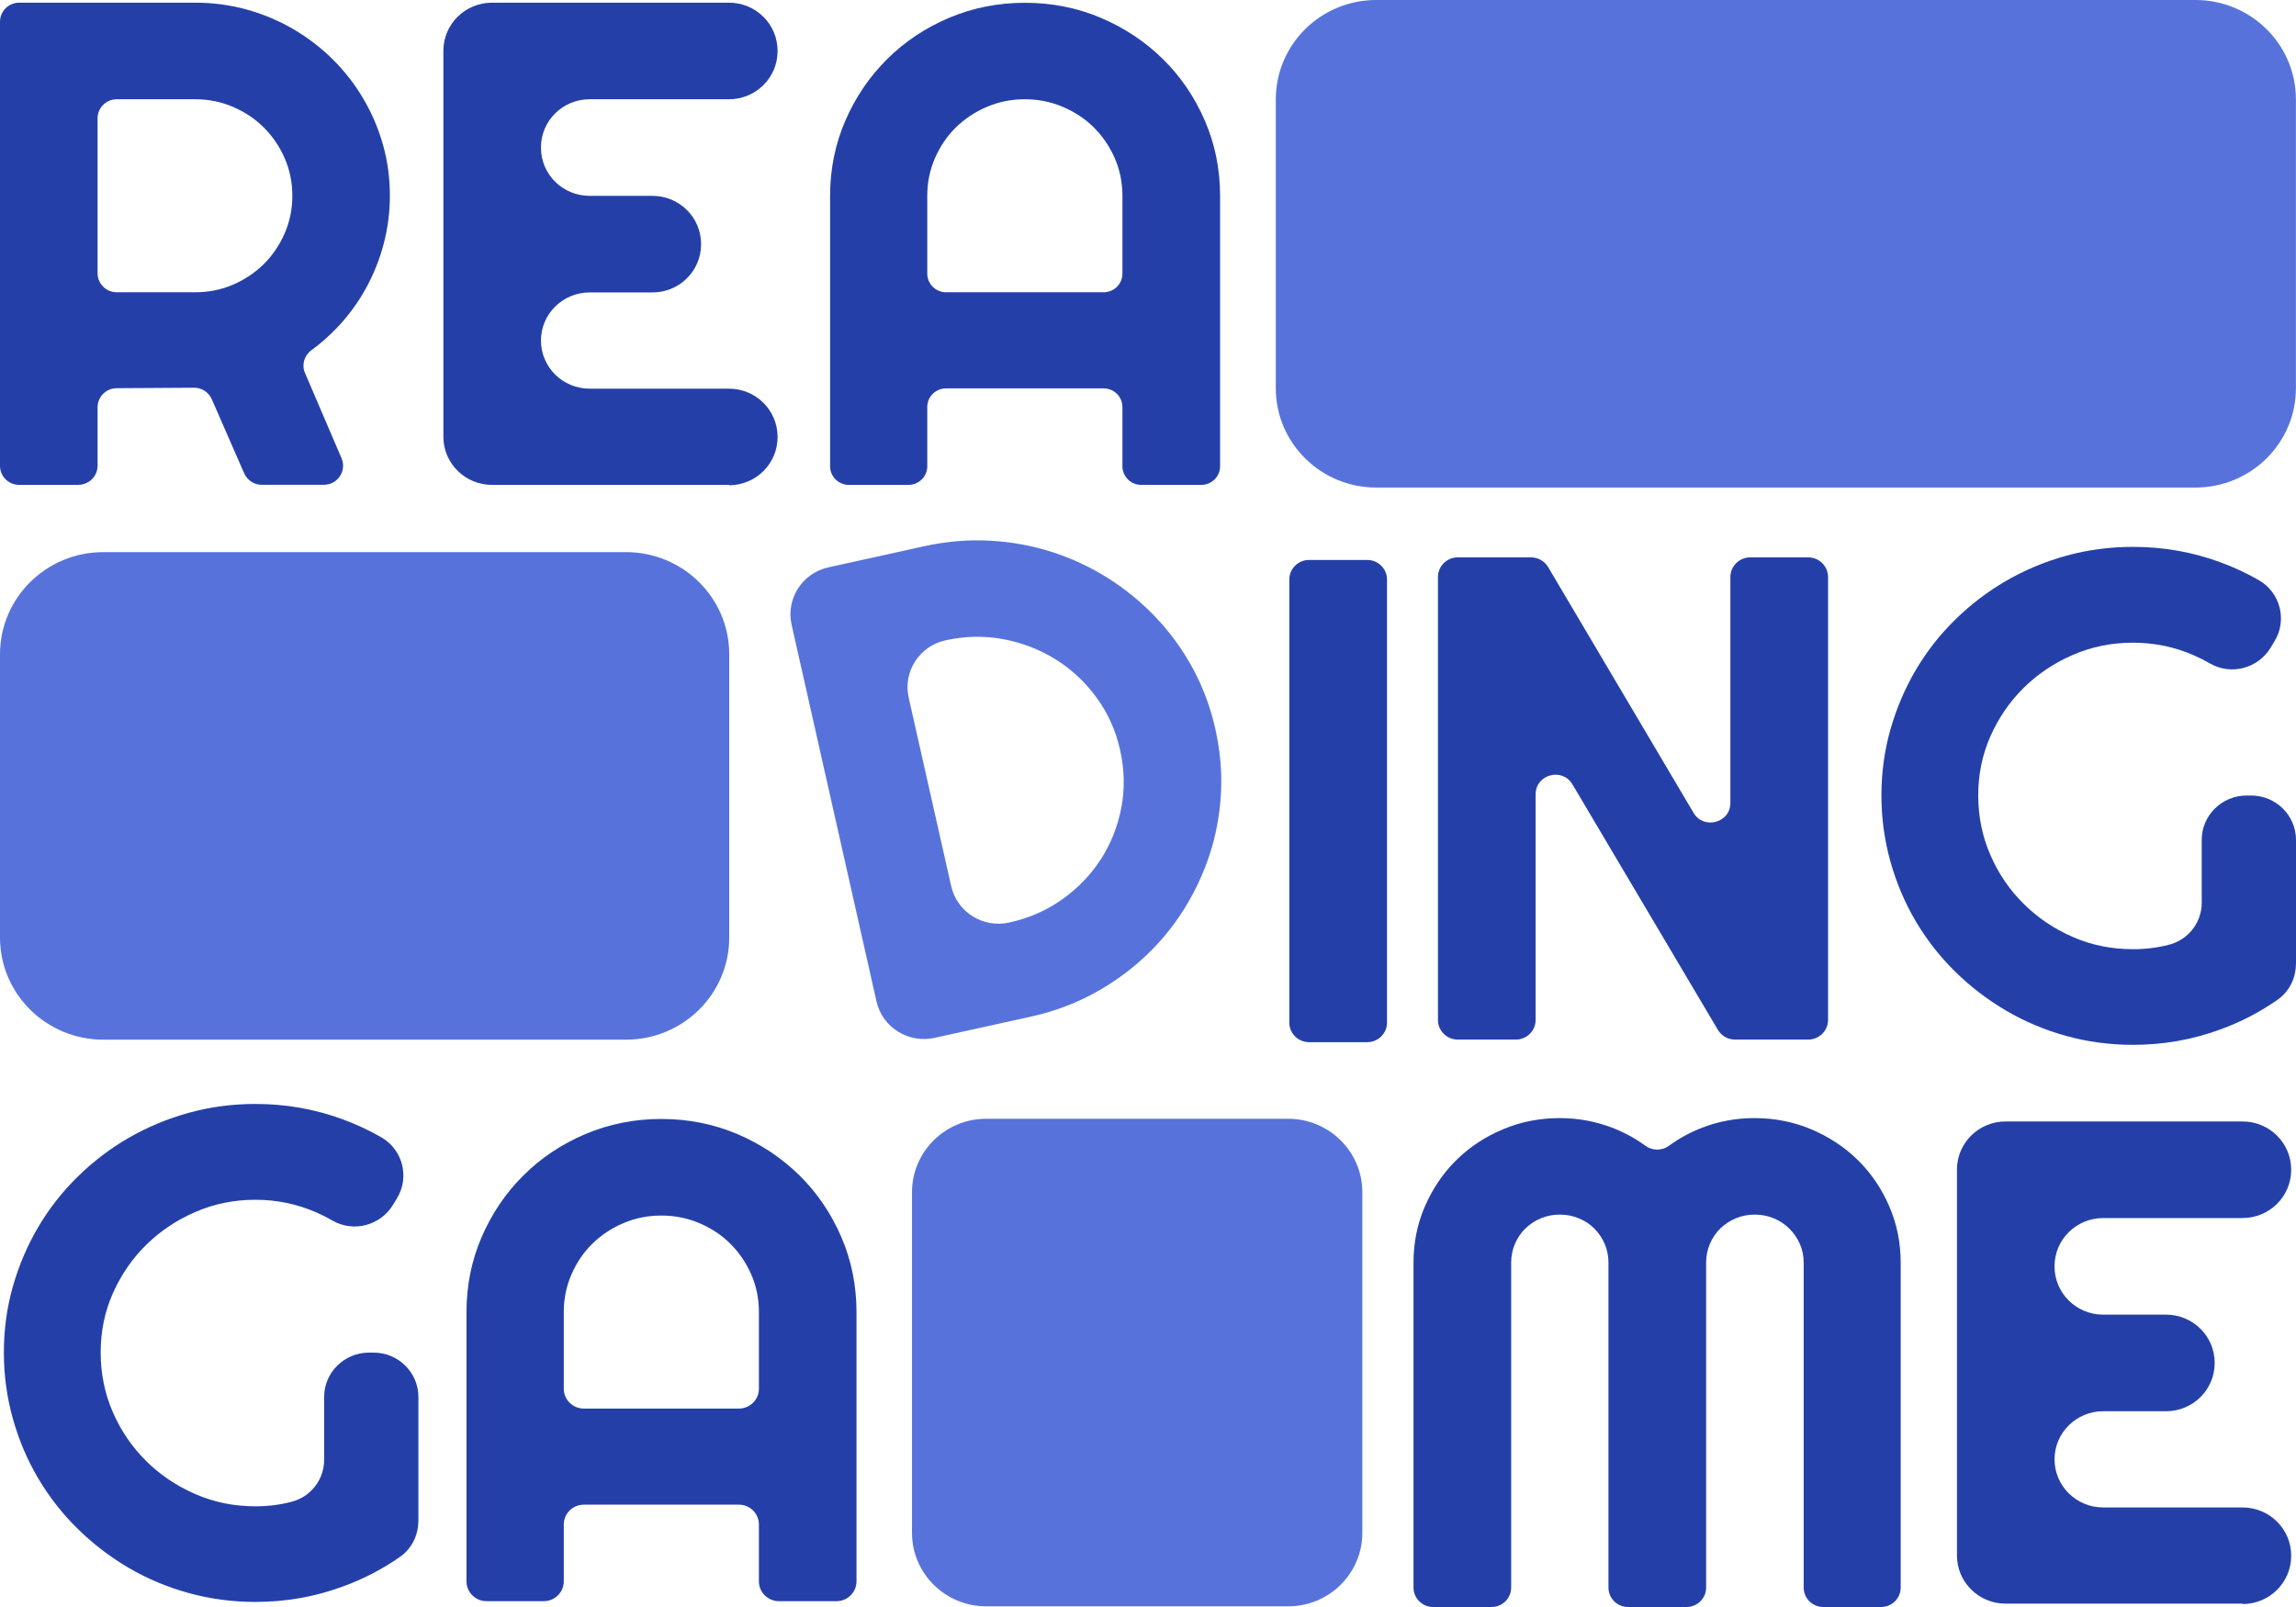 <svg width="80" height="56" viewBox="0 0 80 56" fill="none" xmlns="http://www.w3.org/2000/svg">
<path d="M2.729 16.897H0.671C0.3 16.897 0 16.6 0 16.234V0.757C0 0.39 0.3 0.093 0.671 0.093H6.799C7.423 0.093 8.023 0.173 8.599 0.333C9.175 0.493 9.714 0.72 10.216 1.013C10.718 1.306 11.176 1.656 11.591 2.066C12.005 2.476 12.362 2.933 12.655 3.433C12.952 3.933 13.181 4.469 13.343 5.039C13.505 5.609 13.585 6.202 13.585 6.819C13.585 7.395 13.511 7.959 13.367 8.505C13.222 9.052 13.013 9.572 12.74 10.065C12.467 10.558 12.133 11.011 11.739 11.425C11.463 11.711 11.166 11.975 10.846 12.208C10.597 12.391 10.506 12.718 10.627 12.998L11.901 15.97C12.089 16.407 11.763 16.894 11.284 16.894H9.124C8.858 16.894 8.616 16.737 8.508 16.494L7.379 13.911C7.271 13.668 7.029 13.508 6.759 13.511L4.067 13.528C3.696 13.528 3.4 13.828 3.4 14.191V16.23C3.4 16.597 3.1 16.894 2.729 16.894V16.897ZM3.4 4.123V9.522C3.4 9.888 3.7 10.185 4.07 10.185H6.799C7.264 10.185 7.702 10.098 8.114 9.922C8.525 9.745 8.885 9.505 9.192 9.202C9.498 8.898 9.741 8.538 9.92 8.129C10.098 7.719 10.186 7.282 10.186 6.822C10.186 6.362 10.098 5.926 9.92 5.516C9.741 5.106 9.498 4.749 9.192 4.443C8.885 4.136 8.525 3.899 8.114 3.723C7.702 3.546 7.264 3.459 6.799 3.459H4.07C3.7 3.459 3.4 3.756 3.4 4.123Z" fill="#2440A8"/>
<path d="M25.399 16.897H17.144C16.207 16.897 15.449 16.147 15.449 15.221V1.77C15.449 0.843 16.207 0.093 17.144 0.093H25.399C26.335 0.093 27.093 0.843 27.093 1.77V1.783C27.093 2.71 26.335 3.459 25.399 3.459H20.543C19.607 3.459 18.849 4.209 18.849 5.136V5.149C18.849 6.076 19.607 6.825 20.543 6.825H22.733C23.67 6.825 24.428 7.575 24.428 8.502V8.515C24.428 9.442 23.67 10.191 22.733 10.191H20.543C19.607 10.191 18.849 10.941 18.849 11.868C18.849 12.794 19.607 13.544 20.543 13.544H25.399C26.335 13.544 27.093 14.294 27.093 15.221V15.234C27.093 16.16 26.335 16.91 25.399 16.91V16.897Z" fill="#2440A8"/>
<path d="M39.766 16.897C39.402 16.897 39.109 16.607 39.109 16.247V14.184C39.109 13.824 38.816 13.534 38.452 13.534H32.966C32.602 13.534 32.309 13.824 32.309 14.184V16.247C32.309 16.607 32.016 16.897 31.652 16.897H29.58C29.216 16.897 28.923 16.607 28.923 16.247V6.822C28.923 5.892 29.102 5.019 29.455 4.203C29.809 3.386 30.294 2.673 30.908 2.063C31.521 1.453 32.239 0.973 33.064 0.623C33.89 0.273 34.772 0.097 35.712 0.097C36.653 0.097 37.535 0.273 38.361 0.623C39.186 0.973 39.907 1.456 40.524 2.063C41.141 2.67 41.626 3.386 41.98 4.203C42.333 5.019 42.512 5.892 42.512 6.822V16.247C42.512 16.607 42.219 16.897 41.855 16.897H39.766ZM38.452 10.185C38.816 10.185 39.109 9.895 39.109 9.535V6.822C39.109 6.362 39.021 5.926 38.843 5.516C38.664 5.106 38.421 4.749 38.115 4.443C37.808 4.136 37.444 3.899 37.03 3.723C36.615 3.546 36.174 3.459 35.709 3.459C35.244 3.459 34.803 3.546 34.388 3.723C33.974 3.899 33.613 4.139 33.303 4.443C32.993 4.746 32.754 5.106 32.575 5.516C32.397 5.926 32.309 6.362 32.309 6.822V9.535C32.309 9.895 32.602 10.185 32.966 10.185H38.452Z" fill="#2440A8"/>
<path d="M42.347 25.405C42.515 26.159 42.583 26.909 42.542 27.648C42.502 28.388 42.37 29.102 42.145 29.788C41.919 30.475 41.612 31.121 41.225 31.731C40.837 32.341 40.376 32.894 39.837 33.387C39.301 33.881 38.701 34.304 38.041 34.654C37.38 35.004 36.666 35.264 35.904 35.43L32.562 36.167C31.649 36.367 30.742 35.8 30.54 34.897L27.582 21.769C27.38 20.866 27.953 19.97 28.866 19.77L32.208 19.033C32.97 18.867 33.728 18.8 34.476 18.84C35.224 18.88 35.948 19.01 36.646 19.233C37.343 19.456 37.997 19.763 38.614 20.15C39.227 20.54 39.783 20.996 40.281 21.523C40.78 22.049 41.208 22.639 41.562 23.293C41.916 23.946 42.178 24.652 42.347 25.405ZM39.028 26.135C38.876 25.456 38.603 24.849 38.209 24.312C37.818 23.776 37.347 23.332 36.794 22.986C36.241 22.639 35.635 22.403 34.971 22.276C34.307 22.149 33.633 22.163 32.946 22.313C32.033 22.513 31.457 23.409 31.662 24.312L33.142 30.878C33.344 31.781 34.25 32.351 35.163 32.148C35.851 31.998 36.467 31.728 37.013 31.338C37.562 30.948 38.01 30.481 38.361 29.938C38.711 29.395 38.947 28.791 39.072 28.138C39.196 27.482 39.18 26.815 39.028 26.139V26.135Z" fill="#5773DB"/>
<path d="M47.64 36.317H45.612C45.234 36.317 44.924 36.014 44.924 35.637V20.193C44.924 19.82 45.231 19.513 45.612 19.513H47.64C48.017 19.513 48.328 19.817 48.328 20.193V35.637C48.328 36.01 48.021 36.317 47.64 36.317Z" fill="#2440A8"/>
<path d="M63.005 36.227H60.454C60.208 36.227 59.982 36.097 59.858 35.89L54.79 27.335C54.436 26.735 53.506 26.985 53.506 27.678V35.544C53.506 35.92 53.196 36.227 52.816 36.227H50.794C50.413 36.227 50.103 35.92 50.103 35.544V20.106C50.103 19.73 50.413 19.423 50.794 19.423H53.345C53.59 19.423 53.816 19.553 53.941 19.76L59.009 28.325C59.362 28.925 60.292 28.675 60.292 27.982V20.106C60.292 19.73 60.602 19.423 60.983 19.423H63.005C63.385 19.423 63.695 19.73 63.695 20.106V35.544C63.695 35.92 63.385 36.227 63.005 36.227Z" fill="#2440A8"/>
<path d="M79.997 33.591C79.997 34.084 79.764 34.557 79.356 34.84C78.74 35.27 78.073 35.617 77.355 35.877C76.385 36.233 75.374 36.41 74.323 36.41C73.517 36.41 72.742 36.307 71.994 36.1C71.246 35.894 70.552 35.6 69.902 35.22C69.255 34.84 68.662 34.387 68.126 33.861C67.59 33.334 67.132 32.748 66.751 32.104C66.371 31.461 66.078 30.768 65.869 30.025C65.66 29.281 65.555 28.512 65.555 27.715C65.555 26.919 65.66 26.152 65.869 25.419C66.078 24.686 66.371 23.996 66.751 23.349C67.132 22.703 67.587 22.119 68.126 21.593C68.662 21.066 69.255 20.613 69.902 20.24C70.549 19.866 71.246 19.573 71.994 19.366C72.739 19.16 73.517 19.057 74.323 19.057C75.374 19.057 76.385 19.233 77.355 19.59C77.827 19.763 78.275 19.97 78.703 20.216C79.454 20.646 79.7 21.61 79.252 22.346L79.114 22.573C78.679 23.289 77.746 23.543 77.015 23.126C76.829 23.019 76.641 22.923 76.442 22.836C75.771 22.543 75.064 22.396 74.323 22.396C73.581 22.396 72.884 22.536 72.23 22.819C71.576 23.102 71.007 23.483 70.519 23.962C70.03 24.442 69.642 25.006 69.356 25.649C69.07 26.292 68.928 26.982 68.928 27.718C68.928 28.455 69.07 29.155 69.356 29.805C69.639 30.455 70.026 31.018 70.519 31.504C71.007 31.988 71.58 32.371 72.23 32.654C72.88 32.938 73.578 33.077 74.323 33.077C74.751 33.077 75.165 33.027 75.566 32.924C76.243 32.754 76.715 32.151 76.715 31.461V29.268C76.715 28.415 77.416 27.722 78.278 27.722H78.437C79.299 27.722 80 28.415 80 29.268V33.597L79.997 33.591Z" fill="#2440A8"/>
<path d="M14.576 53.004C14.576 53.497 14.344 53.97 13.936 54.254C13.319 54.684 12.652 55.03 11.934 55.29C10.964 55.647 9.953 55.823 8.902 55.823C8.097 55.823 7.322 55.72 6.574 55.513C5.826 55.307 5.132 55.014 4.481 54.634C3.834 54.254 3.241 53.8 2.706 53.274C2.17 52.747 1.712 52.161 1.331 51.517C0.95 50.874 0.657 50.181 0.448 49.438C0.239 48.695 0.135 47.925 0.135 47.128C0.135 46.332 0.239 45.565 0.448 44.832C0.657 44.099 0.95 43.409 1.331 42.762C1.712 42.116 2.167 41.533 2.706 41.006C3.241 40.479 3.834 40.026 4.481 39.653C5.128 39.28 5.826 38.986 6.574 38.78C7.318 38.573 8.097 38.47 8.902 38.47C9.953 38.47 10.964 38.646 11.934 39.003C12.406 39.176 12.854 39.383 13.282 39.63C14.034 40.059 14.28 41.023 13.831 41.759L13.693 41.986C13.259 42.702 12.325 42.956 11.594 42.539C11.409 42.432 11.22 42.336 11.021 42.249C10.351 41.956 9.643 41.809 8.902 41.809C8.161 41.809 7.463 41.949 6.81 42.233C6.156 42.516 5.586 42.896 5.098 43.376C4.609 43.855 4.222 44.419 3.935 45.062C3.649 45.705 3.508 46.395 3.508 47.132C3.508 47.868 3.649 48.568 3.935 49.218C4.219 49.868 4.606 50.431 5.098 50.918C5.586 51.401 6.159 51.784 6.81 52.067C7.46 52.351 8.157 52.491 8.902 52.491C9.33 52.491 9.744 52.441 10.145 52.337C10.823 52.167 11.294 51.564 11.294 50.874V48.681C11.294 47.828 11.995 47.135 12.858 47.135H13.016C13.879 47.135 14.579 47.828 14.579 48.681V53.011L14.576 53.004Z" fill="#2440A8"/>
<path d="M29.145 55.797H27.141C26.756 55.797 26.443 55.487 26.443 55.107V53.124C26.443 52.744 26.13 52.434 25.746 52.434H20.341C19.957 52.434 19.644 52.744 19.644 53.124V55.107C19.644 55.487 19.33 55.797 18.946 55.797H16.951C16.567 55.797 16.254 55.487 16.254 55.107V45.718C16.254 44.789 16.433 43.916 16.786 43.099C17.14 42.282 17.625 41.569 18.239 40.959C18.852 40.349 19.57 39.87 20.395 39.52C21.221 39.17 22.103 38.993 23.043 38.993C23.983 38.993 24.866 39.17 25.692 39.52C26.517 39.87 27.238 40.353 27.855 40.959C28.471 41.566 28.957 42.282 29.311 43.099C29.664 43.916 29.843 44.789 29.843 45.718V55.107C29.843 55.487 29.529 55.797 29.145 55.797ZM25.746 49.085C26.13 49.085 26.443 48.775 26.443 48.395V45.722C26.443 45.262 26.356 44.825 26.177 44.415C25.998 44.005 25.756 43.649 25.449 43.342C25.143 43.036 24.779 42.799 24.364 42.622C23.95 42.446 23.508 42.359 23.043 42.359C22.578 42.359 22.137 42.446 21.723 42.622C21.308 42.799 20.948 43.039 20.638 43.342C20.328 43.645 20.088 44.005 19.91 44.415C19.731 44.825 19.644 45.262 19.644 45.722V48.395C19.644 48.775 19.957 49.085 20.341 49.085H25.746Z" fill="#2440A8"/>
<path d="M65.552 56H63.53C63.153 56 62.846 55.697 62.846 55.324V44.002C62.846 43.769 62.803 43.549 62.712 43.346C62.621 43.142 62.499 42.966 62.344 42.812C62.189 42.659 62.011 42.542 61.805 42.456C61.6 42.369 61.377 42.326 61.141 42.326C60.906 42.326 60.683 42.369 60.478 42.456C60.272 42.542 60.093 42.662 59.938 42.812C59.783 42.962 59.666 43.142 59.578 43.346C59.49 43.549 59.447 43.769 59.447 44.002V55.324C59.447 55.697 59.14 56 58.763 56H56.727C56.35 56 56.044 55.697 56.044 55.324V44.002C56.044 43.769 56 43.549 55.912 43.346C55.825 43.142 55.703 42.966 55.551 42.812C55.4 42.659 55.218 42.542 55.012 42.456C54.807 42.369 54.584 42.326 54.349 42.326C54.113 42.326 53.89 42.369 53.685 42.456C53.479 42.542 53.301 42.662 53.146 42.812C52.991 42.962 52.873 43.142 52.785 43.346C52.698 43.549 52.654 43.769 52.654 44.002V55.324C52.654 55.697 52.347 56 51.97 56H49.935C49.557 56 49.251 55.697 49.251 55.324V44.002C49.251 43.306 49.382 42.652 49.648 42.039C49.914 41.426 50.275 40.889 50.737 40.433C51.198 39.976 51.741 39.616 52.361 39.356C52.981 39.093 53.641 38.963 54.345 38.963C54.979 38.963 55.585 39.073 56.168 39.296C56.586 39.456 56.973 39.666 57.331 39.926C57.577 40.106 57.907 40.106 58.153 39.926C58.51 39.666 58.894 39.456 59.312 39.296C59.891 39.073 60.498 38.963 61.131 38.963C61.836 38.963 62.496 39.093 63.116 39.356C63.736 39.62 64.278 39.976 64.74 40.433C65.201 40.889 65.565 41.426 65.828 42.039C66.094 42.652 66.226 43.306 66.226 44.002V55.324C66.226 55.697 65.919 56 65.542 56H65.552Z" fill="#2440A8"/>
<path d="M78.137 55.883H69.882C68.945 55.883 68.187 55.133 68.187 54.207V40.756C68.187 39.83 68.945 39.08 69.882 39.08H78.137C79.073 39.08 79.832 39.83 79.832 40.756V40.769C79.832 41.696 79.073 42.446 78.137 42.446H73.281C72.345 42.446 71.587 43.196 71.587 44.122V44.136C71.587 45.062 72.345 45.812 73.281 45.812H75.472C76.408 45.812 77.166 46.562 77.166 47.488V47.502C77.166 48.428 76.408 49.178 75.472 49.178H73.281C72.345 49.178 71.587 49.928 71.587 50.854C71.587 51.781 72.345 52.531 73.281 52.531H78.137C79.073 52.531 79.832 53.281 79.832 54.207V54.22C79.832 55.147 79.073 55.897 78.137 55.897V55.883Z" fill="#2440A8"/>
<path d="M21.81 19.24H3.599C1.611 19.24 0 20.834 0 22.799V32.671C0 34.637 1.611 36.23 3.599 36.23H21.81C23.798 36.23 25.409 34.637 25.409 32.671V22.799C25.409 20.834 23.798 19.24 21.81 19.24Z" fill="#5773DB"/>
<path d="M76.496 0H47.953C46.02 0 44.453 1.55 44.453 3.463V13.528C44.453 15.44 46.02 16.99 47.953 16.99H76.496C78.429 16.99 79.997 15.44 79.997 13.528V3.463C79.997 1.55 78.429 0 76.496 0Z" fill="#5773DB"/>
<path d="M44.881 38.986H34.365C32.935 38.986 31.777 40.132 31.777 41.546V53.417C31.777 54.831 32.935 55.977 34.365 55.977H44.881C46.31 55.977 47.468 54.831 47.468 53.417V41.546C47.468 40.132 46.31 38.986 44.881 38.986Z" fill="#5773DB"/>
</svg>
